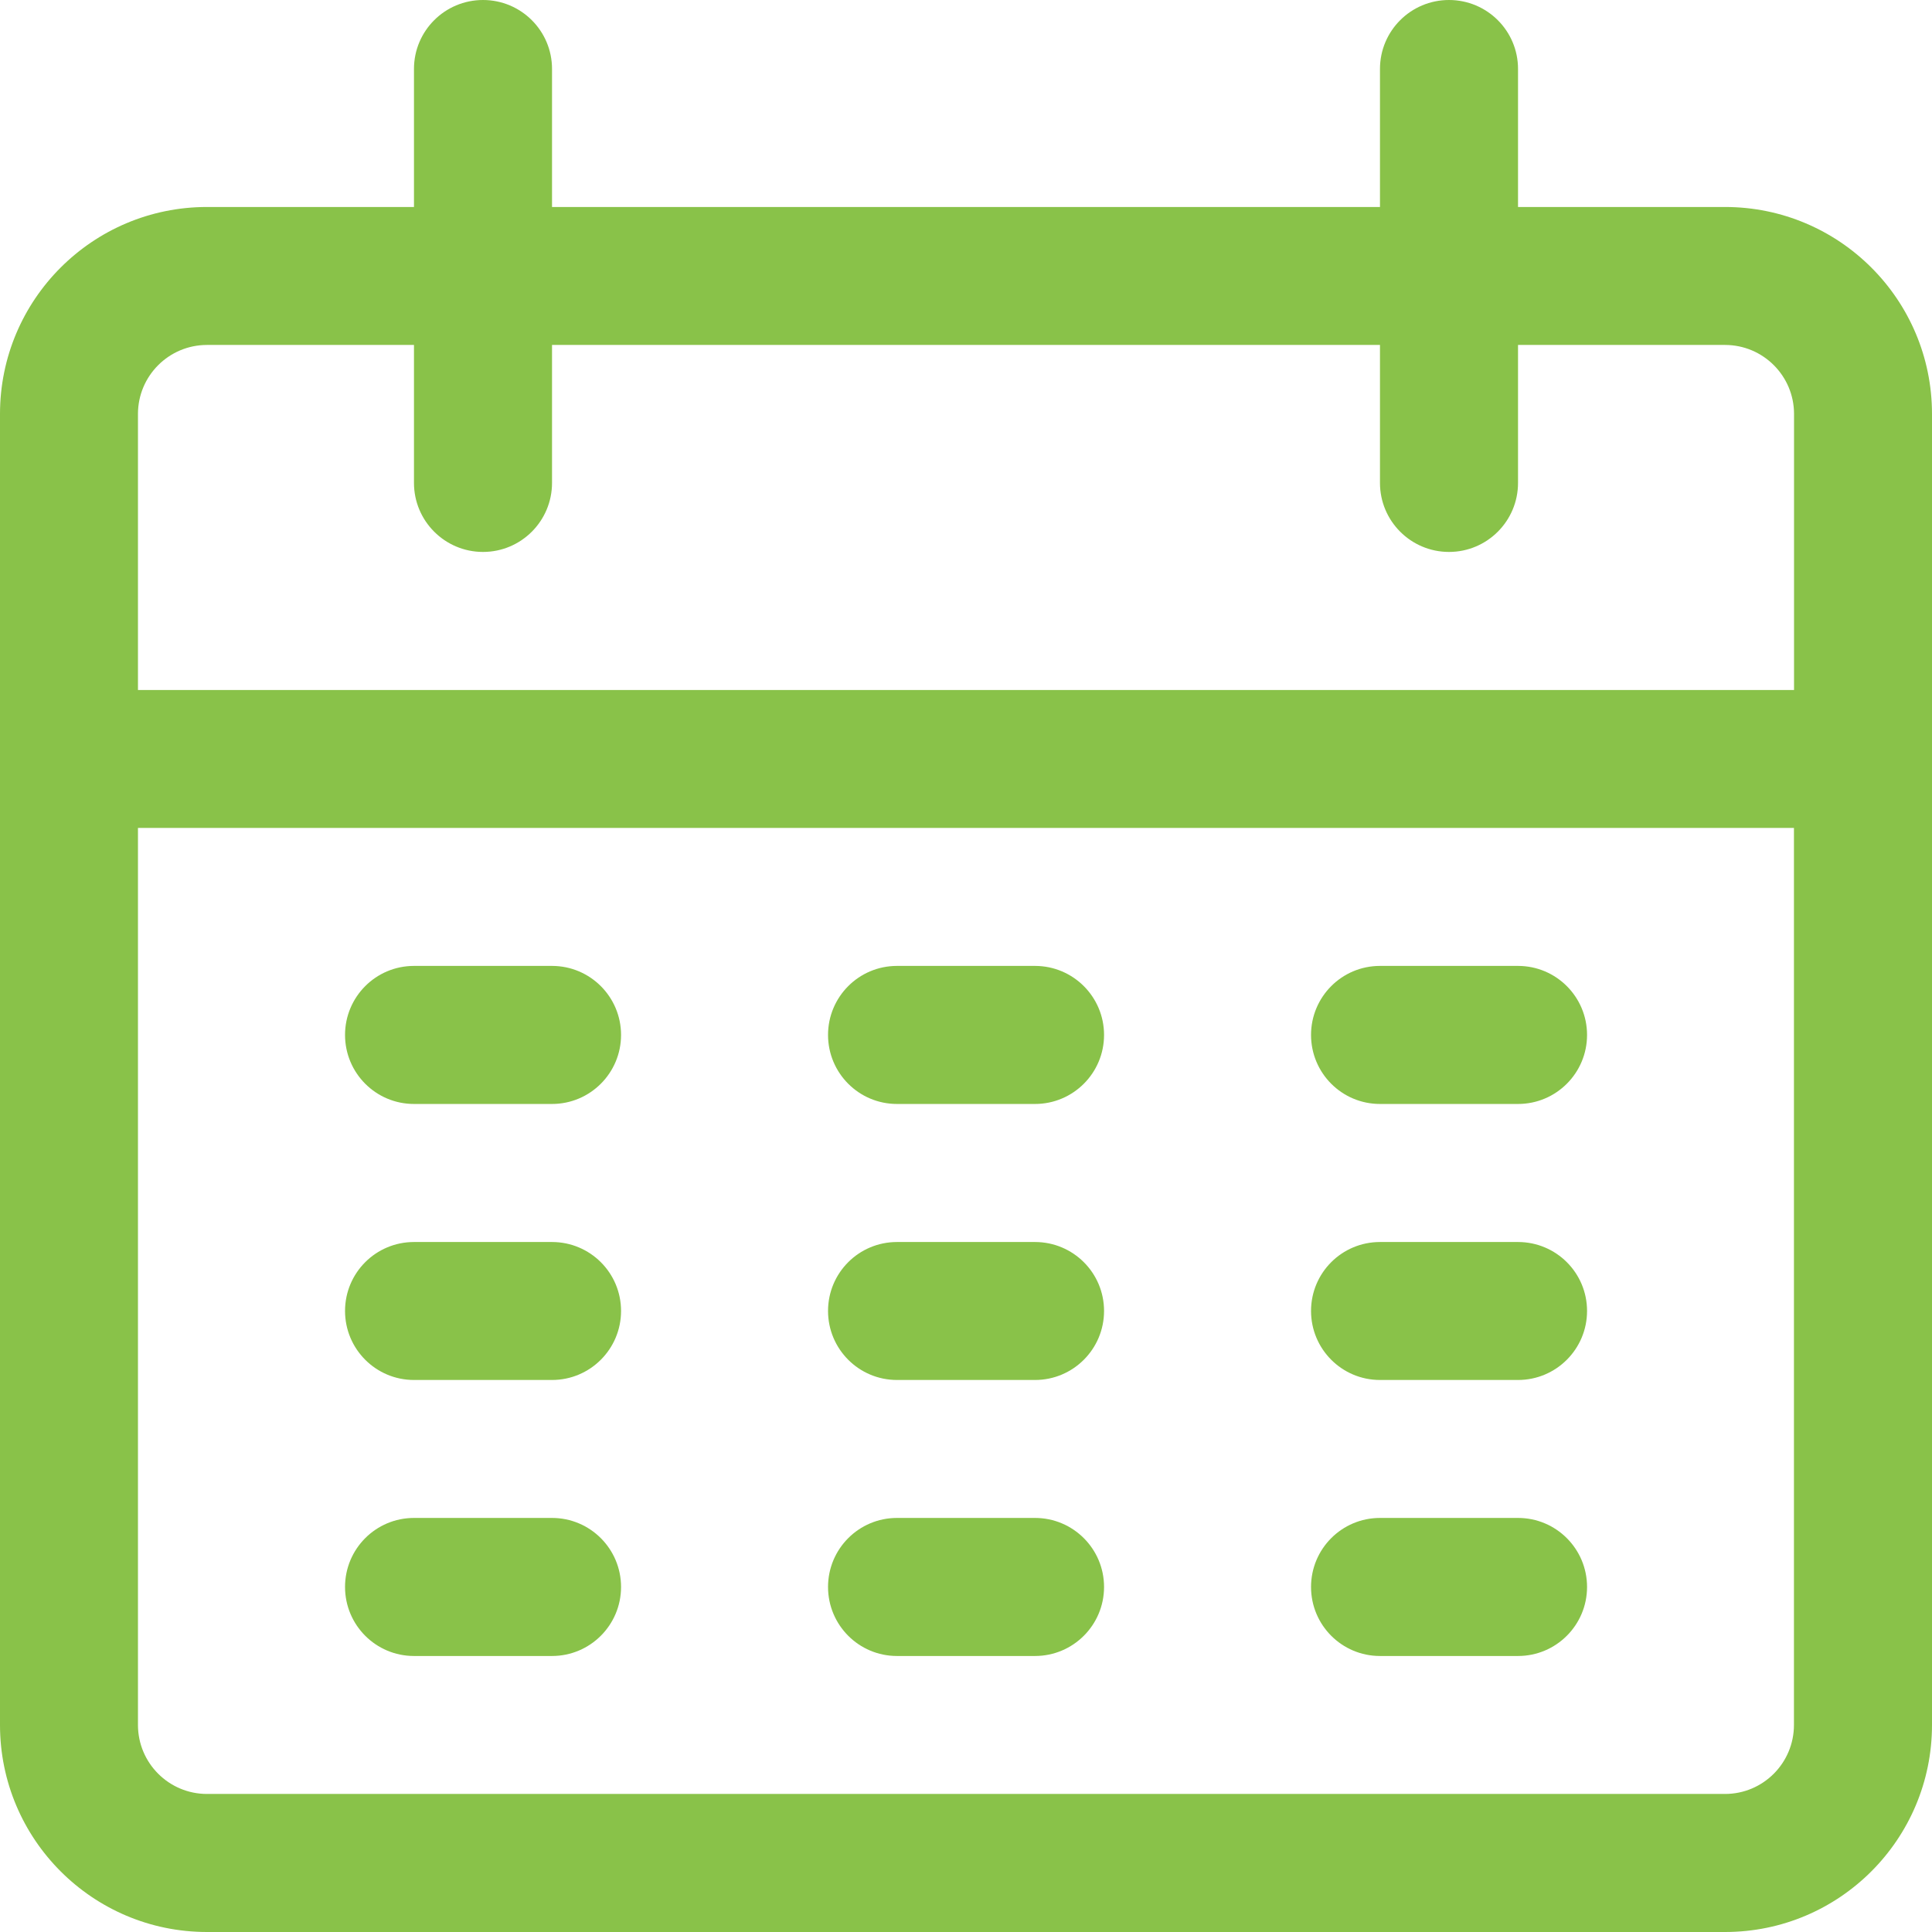 <svg width="22" height="22" viewBox="0 0 22 22" fill="none" xmlns="http://www.w3.org/2000/svg">
<g clip-path="url(#clip0_1_166)">
<path d="M19.643 2.357H17.286V0.785C17.286 0.351 16.934 -0 16.5 -0C16.066 -0 15.714 0.351 15.714 0.785V2.357H6.286V0.785C6.286 0.351 5.934 -0 5.5 -0C5.066 -0 4.714 0.351 4.714 0.785V2.357H2.357C1.055 2.357 0 3.412 0 4.714V19.642C0 20.944 1.055 22 2.357 22H19.643C20.945 22 22 20.944 22 19.642V4.714C22 3.412 20.945 2.357 19.643 2.357ZM20.428 19.642C20.428 20.076 20.077 20.428 19.643 20.428H2.357C1.923 20.428 1.571 20.076 1.571 19.642V9.428H20.428V19.642ZM20.428 7.857H1.571V4.714C1.571 4.28 1.923 3.928 2.357 3.928H4.714V5.499C4.714 5.933 5.066 6.285 5.5 6.285C5.934 6.285 6.286 5.933 6.286 5.499V3.928H15.714V5.499C15.714 5.933 16.066 6.285 16.5 6.285C16.934 6.285 17.286 5.933 17.286 5.499V3.928H19.643C20.077 3.928 20.429 4.28 20.429 4.714V7.857H20.428Z" fill="#89C249"/>
<path d="M6.286 10.999H4.714C4.28 10.999 3.929 11.351 3.929 11.785C3.929 12.219 4.28 12.571 4.714 12.571H6.286C6.72 12.571 7.072 12.219 7.072 11.785C7.072 11.351 6.72 10.999 6.286 10.999Z" fill="#89C249"/>
<path d="M11.786 10.999H10.214C9.78 10.999 9.429 11.351 9.429 11.785C9.429 12.219 9.78 12.571 10.214 12.571H11.786C12.22 12.571 12.572 12.219 12.572 11.785C12.572 11.351 12.22 10.999 11.786 10.999Z" fill="#89C249"/>
<path d="M17.286 10.999H15.714C15.28 10.999 14.929 11.351 14.929 11.785C14.929 12.219 15.28 12.571 15.714 12.571H17.286C17.72 12.571 18.072 12.219 18.072 11.785C18.072 11.351 17.72 10.999 17.286 10.999Z" fill="#89C249"/>
<path d="M6.286 14.143H4.714C4.28 14.143 3.929 14.494 3.929 14.928C3.929 15.362 4.28 15.714 4.714 15.714H6.286C6.72 15.714 7.072 15.362 7.072 14.928C7.072 14.494 6.72 14.143 6.286 14.143Z" fill="#89C249"/>
<path d="M11.786 14.143H10.214C9.78 14.143 9.429 14.494 9.429 14.928C9.429 15.362 9.78 15.714 10.214 15.714H11.786C12.22 15.714 12.572 15.362 12.572 14.928C12.572 14.494 12.22 14.143 11.786 14.143Z" fill="#89C249"/>
<path d="M17.286 14.143H15.714C15.28 14.143 14.929 14.494 14.929 14.928C14.929 15.362 15.28 15.714 15.714 15.714H17.286C17.72 15.714 18.072 15.362 18.072 14.928C18.072 14.494 17.72 14.143 17.286 14.143Z" fill="#89C249"/>
<path d="M6.286 17.285H4.714C4.28 17.285 3.929 17.637 3.929 18.071C3.929 18.505 4.28 18.857 4.714 18.857H6.286C6.72 18.857 7.072 18.505 7.072 18.071C7.072 17.637 6.72 17.285 6.286 17.285Z" fill="#89C249"/>
<path d="M11.786 17.285H10.214C9.78 17.285 9.429 17.637 9.429 18.071C9.429 18.505 9.78 18.857 10.214 18.857H11.786C12.22 18.857 12.572 18.505 12.572 18.071C12.572 17.637 12.22 17.285 11.786 17.285Z" fill="#89C249"/>
<path d="M17.286 17.285H15.714C15.28 17.285 14.929 17.637 14.929 18.071C14.929 18.505 15.28 18.857 15.714 18.857H17.286C17.72 18.857 18.072 18.505 18.072 18.071C18.072 17.637 17.72 17.285 17.286 17.285Z" fill="#89C249"/>
</g>
<defs>
<clipPath id="clip0_1_166">
<rect width="22" height="22" fill="white" transform="translate(0 -0)"/>
</clipPath>
</defs>
</svg>
